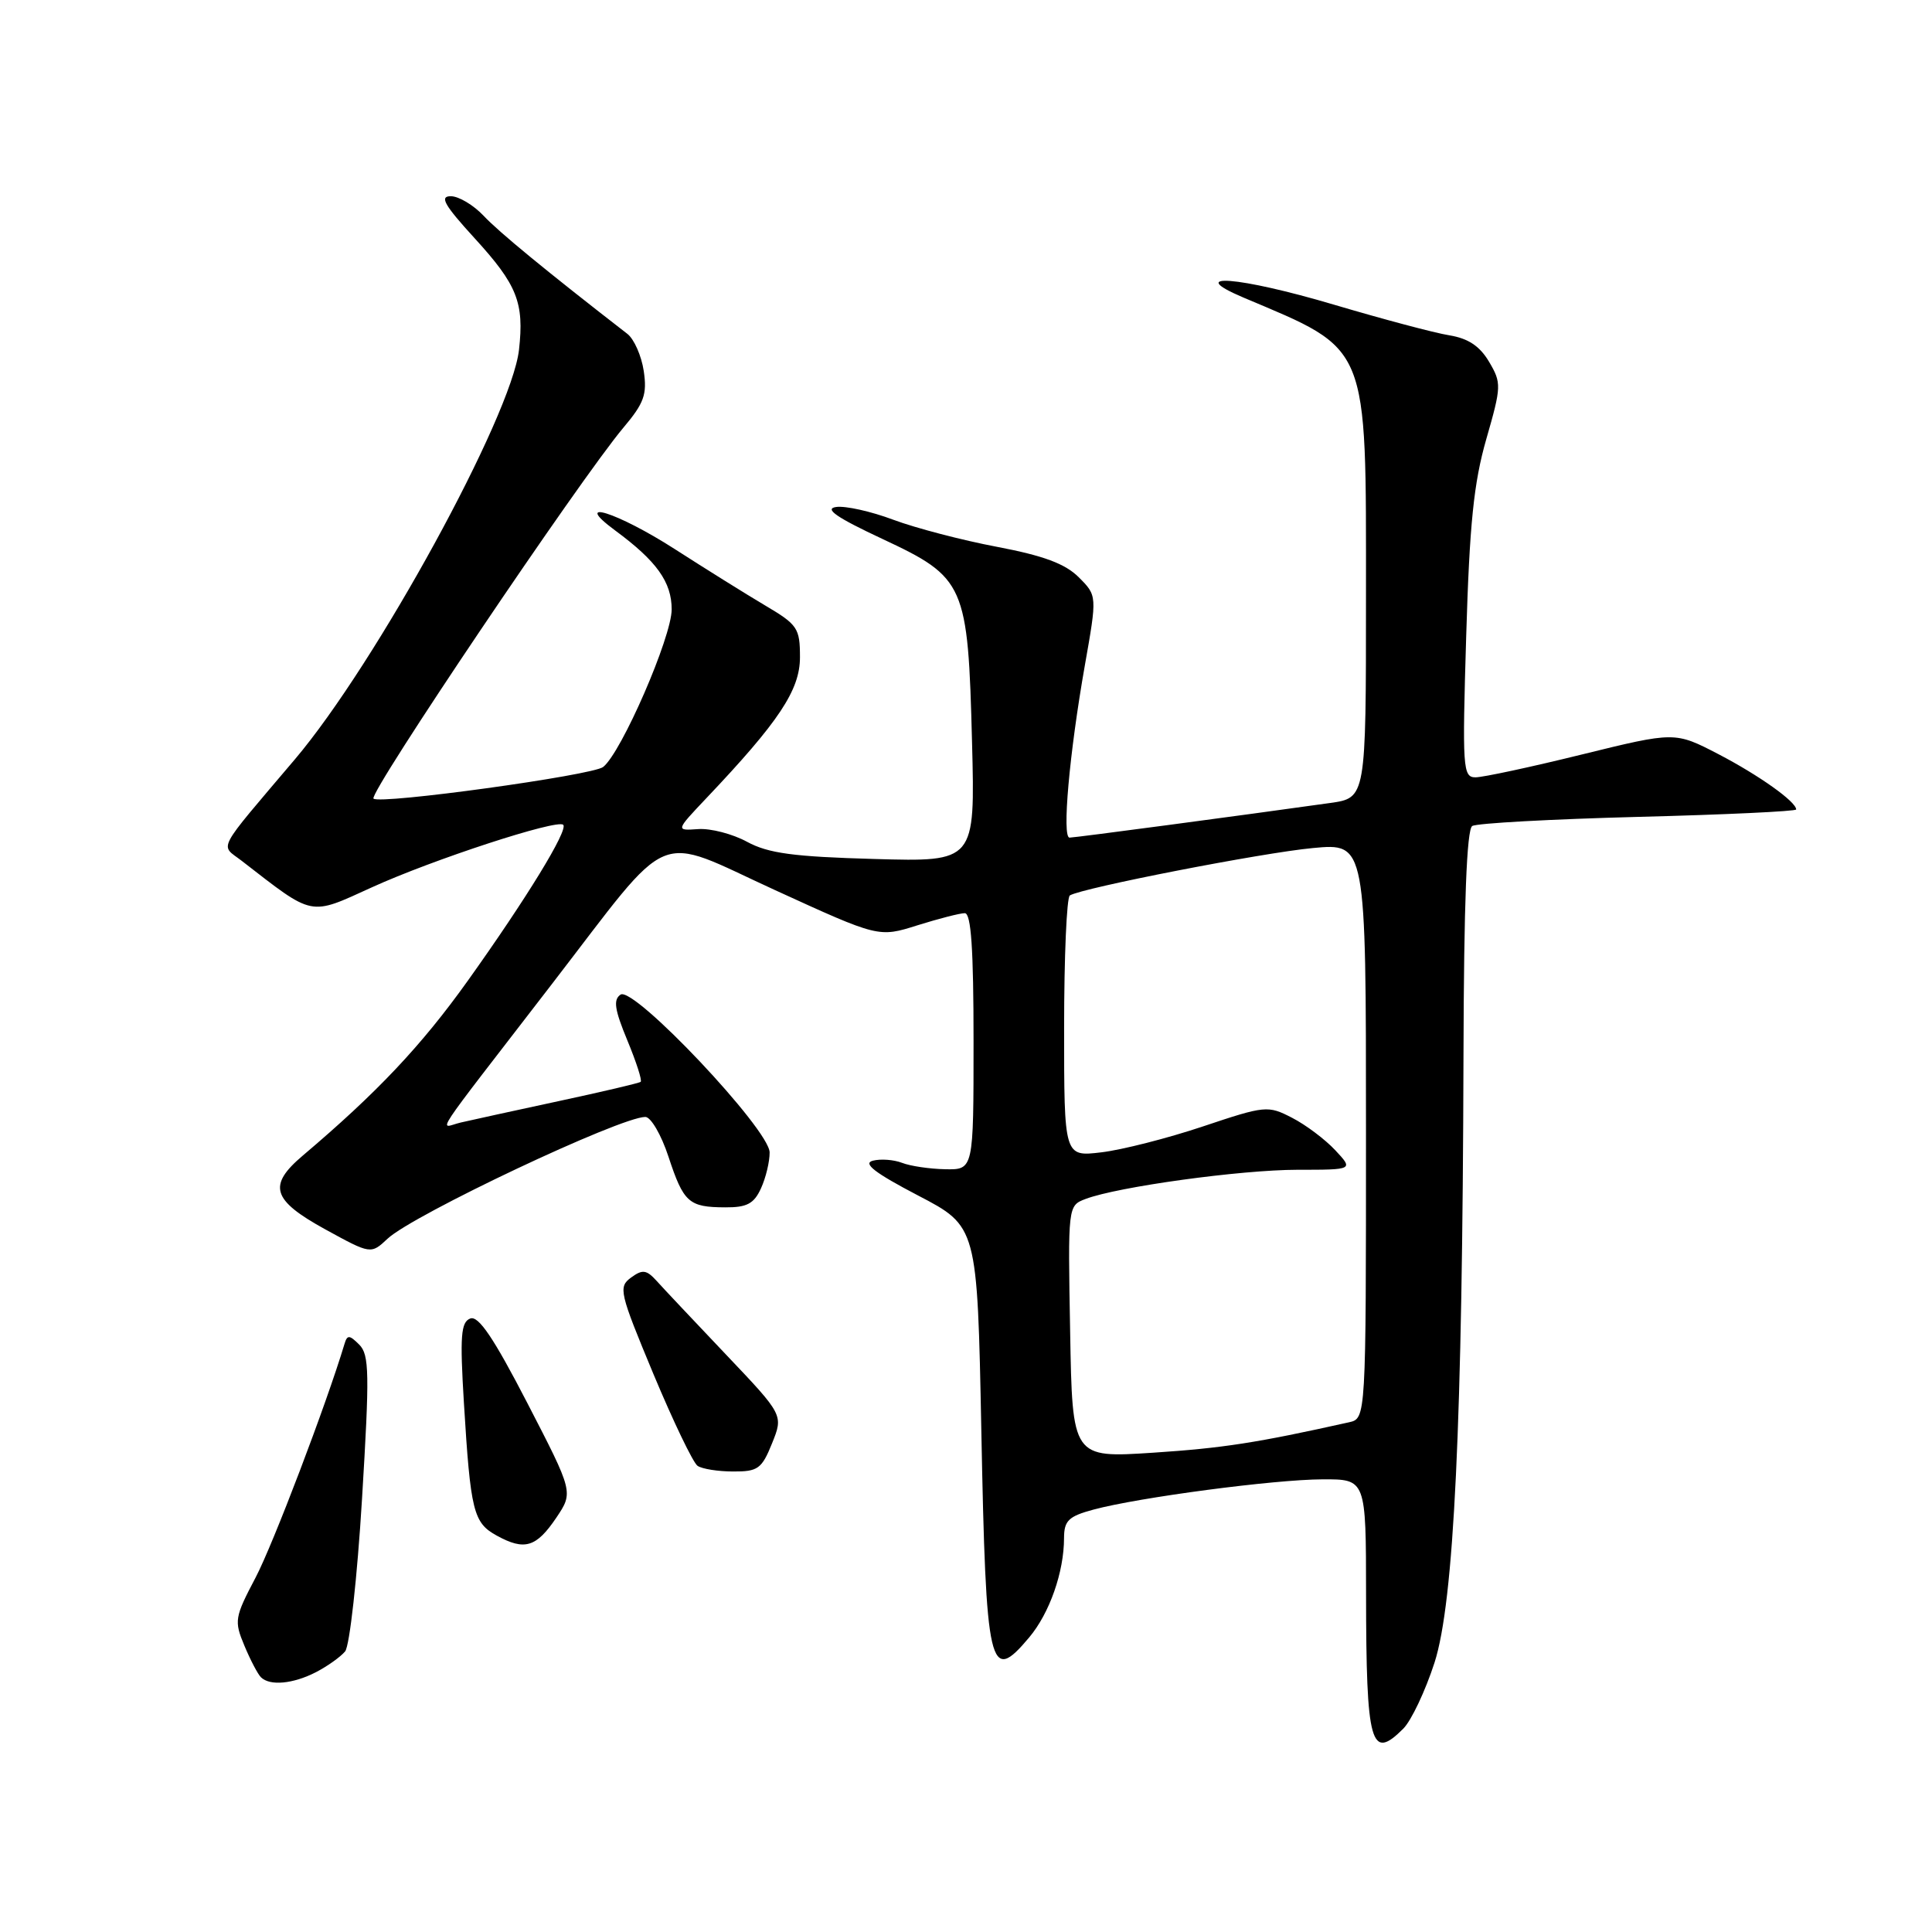 <?xml version="1.0" encoding="UTF-8" standalone="no"?>
<!DOCTYPE svg PUBLIC "-//W3C//DTD SVG 1.1//EN" "http://www.w3.org/Graphics/SVG/1.1/DTD/svg11.dtd" >
<svg xmlns="http://www.w3.org/2000/svg" xmlns:xlink="http://www.w3.org/1999/xlink" version="1.1" viewBox="0 0 256 256">
 <g >
 <path fill="currentColor"
d=" M 185.94 229.06 C 187.01 227.99 188.87 224.05 190.08 220.31 C 192.67 212.26 193.79 188.71 193.92 139.81 C 193.97 119.66 194.35 109.90 195.08 109.45 C 195.68 109.08 205.58 108.54 217.08 108.24 C 228.59 107.95 238.00 107.50 238.00 107.26 C 238.00 106.23 233.09 102.74 227.72 99.94 C 221.94 96.94 221.94 96.94 209.62 99.97 C 202.85 101.64 196.50 103.00 195.51 103.00 C 193.83 103.00 193.75 101.82 194.28 84.25 C 194.72 69.43 195.28 63.97 196.94 58.19 C 198.95 51.19 198.97 50.75 197.31 47.94 C 196.08 45.86 194.55 44.84 192.04 44.43 C 190.09 44.12 183.20 42.28 176.72 40.36 C 164.14 36.63 156.82 36.06 164.79 39.44 C 181.53 46.51 181.00 45.21 181.00 79.11 C 181.00 105.73 181.00 105.73 176.25 106.40 C 164.43 108.06 142.43 110.99 141.72 110.99 C 140.70 111.00 141.69 99.87 143.74 88.21 C 145.38 78.93 145.38 78.93 142.94 76.49 C 141.15 74.70 138.28 73.63 132.12 72.46 C 127.51 71.59 121.32 69.97 118.37 68.87 C 115.42 67.76 112.01 67.00 110.79 67.18 C 109.17 67.41 110.85 68.57 116.90 71.40 C 127.90 76.55 128.26 77.37 128.80 98.35 C 129.21 114.20 129.21 114.20 115.86 113.82 C 105.13 113.52 101.81 113.07 99.00 111.55 C 97.08 110.50 94.15 109.74 92.51 109.86 C 89.52 110.07 89.52 110.07 93.58 105.78 C 103.22 95.62 106.00 91.43 106.00 87.09 C 106.00 83.23 105.69 82.77 101.39 80.23 C 98.86 78.73 93.46 75.36 89.40 72.75 C 81.80 67.87 75.62 65.93 81.50 70.28 C 87.01 74.34 89.00 77.12 89.00 80.75 C 89.00 84.41 82.35 99.71 79.92 101.63 C 78.51 102.74 50.30 106.63 49.49 105.82 C 48.80 105.14 76.88 63.46 82.61 56.66 C 85.35 53.41 85.76 52.26 85.30 49.16 C 85.00 47.15 84.02 44.93 83.13 44.24 C 72.42 35.94 66.08 30.73 64.08 28.59 C 62.74 27.17 60.78 26.00 59.73 26.00 C 58.20 26.00 58.87 27.17 62.90 31.58 C 68.54 37.75 69.47 40.10 68.77 46.35 C 67.78 55.12 49.83 87.92 39.07 100.62 C 28.46 113.14 29.15 111.84 32.01 114.05 C 41.68 121.54 40.91 121.38 49.29 117.57 C 57.34 113.90 73.84 108.51 74.63 109.29 C 75.32 109.98 69.77 119.05 61.98 129.96 C 55.84 138.56 49.95 144.80 40.11 153.13 C 35.45 157.08 36.04 159.01 43.07 162.88 C 49.14 166.21 49.14 166.21 51.36 164.13 C 54.73 160.97 82.18 148.00 85.51 148.00 C 86.24 148.00 87.62 150.36 88.57 153.25 C 90.58 159.35 91.26 159.96 96.09 159.98 C 98.97 160.00 99.91 159.50 100.84 157.45 C 101.48 156.05 101.99 153.91 101.98 152.70 C 101.95 149.66 83.98 130.63 82.23 131.79 C 81.24 132.46 81.43 133.76 83.12 137.84 C 84.31 140.71 85.11 143.18 84.89 143.35 C 84.68 143.52 79.78 144.67 74.00 145.91 C 68.22 147.15 62.40 148.43 61.05 148.74 C 58.19 149.41 56.59 151.86 73.17 130.34 C 89.38 109.30 86.47 110.52 102.71 117.95 C 116.43 124.23 116.43 124.23 121.56 122.61 C 124.37 121.73 127.20 121.00 127.84 121.00 C 128.68 121.00 129.00 125.75 129.00 138.00 C 129.00 155.00 129.00 155.00 125.25 154.93 C 123.19 154.89 120.61 154.51 119.52 154.08 C 118.42 153.66 116.69 153.53 115.65 153.80 C 114.29 154.16 115.93 155.42 121.63 158.40 C 129.50 162.50 129.50 162.50 130.03 189.50 C 130.65 221.36 131.09 223.25 136.37 216.97 C 139.07 213.76 140.99 208.30 140.99 203.79 C 141.00 201.49 141.59 200.92 144.89 200.03 C 150.91 198.41 168.85 196.04 175.25 196.02 C 181.00 196.00 181.00 196.00 181.01 211.25 C 181.03 231.22 181.63 233.37 185.94 229.06 Z  M 41.87 221.57 C 43.40 220.78 45.13 219.54 45.73 218.82 C 46.33 218.09 47.34 208.99 47.97 198.60 C 48.98 181.97 48.94 179.51 47.60 178.17 C 46.30 176.87 46.01 176.86 45.65 178.07 C 43.26 186.03 36.17 204.66 33.86 209.05 C 31.09 214.31 31.01 214.78 32.38 218.05 C 33.17 219.95 34.16 221.84 34.58 222.25 C 35.76 223.42 38.84 223.13 41.87 221.57 Z  M 73.71 201.11 C 75.98 197.73 75.98 197.73 69.89 185.94 C 65.41 177.27 63.40 174.29 62.31 174.71 C 61.07 175.19 60.93 177.03 61.47 185.89 C 62.35 200.28 62.72 201.78 65.83 203.48 C 69.51 205.50 71.06 205.03 73.71 201.11 Z  M 102.30 191.25 C 103.81 187.50 103.81 187.50 96.21 179.50 C 92.03 175.10 87.89 170.71 87.02 169.74 C 85.66 168.24 85.14 168.17 83.61 169.29 C 81.91 170.54 82.08 171.25 86.58 182.06 C 89.21 188.35 91.84 193.83 92.43 194.23 C 93.02 194.64 95.14 194.98 97.14 194.98 C 100.42 195.00 100.94 194.63 102.30 191.25 Z  M 141.80 176.47 C 141.50 159.76 141.50 159.76 143.84 158.87 C 148.11 157.25 164.38 155.01 171.92 155.00 C 179.35 155.00 179.35 155.00 176.92 152.40 C 175.59 150.98 173.02 149.04 171.20 148.11 C 168.00 146.46 167.66 146.49 159.39 149.26 C 154.70 150.83 148.65 152.37 145.93 152.69 C 141.00 153.28 141.00 153.28 141.00 136.20 C 141.00 126.80 141.34 118.91 141.76 118.65 C 143.38 117.65 167.28 112.99 173.97 112.37 C 181.00 111.71 181.00 111.71 181.00 149.84 C 181.00 187.96 181.00 187.96 178.75 188.46 C 166.51 191.19 162.05 191.88 152.80 192.49 C 142.09 193.19 142.09 193.19 141.80 176.47 Z "/>
</g>
</svg>